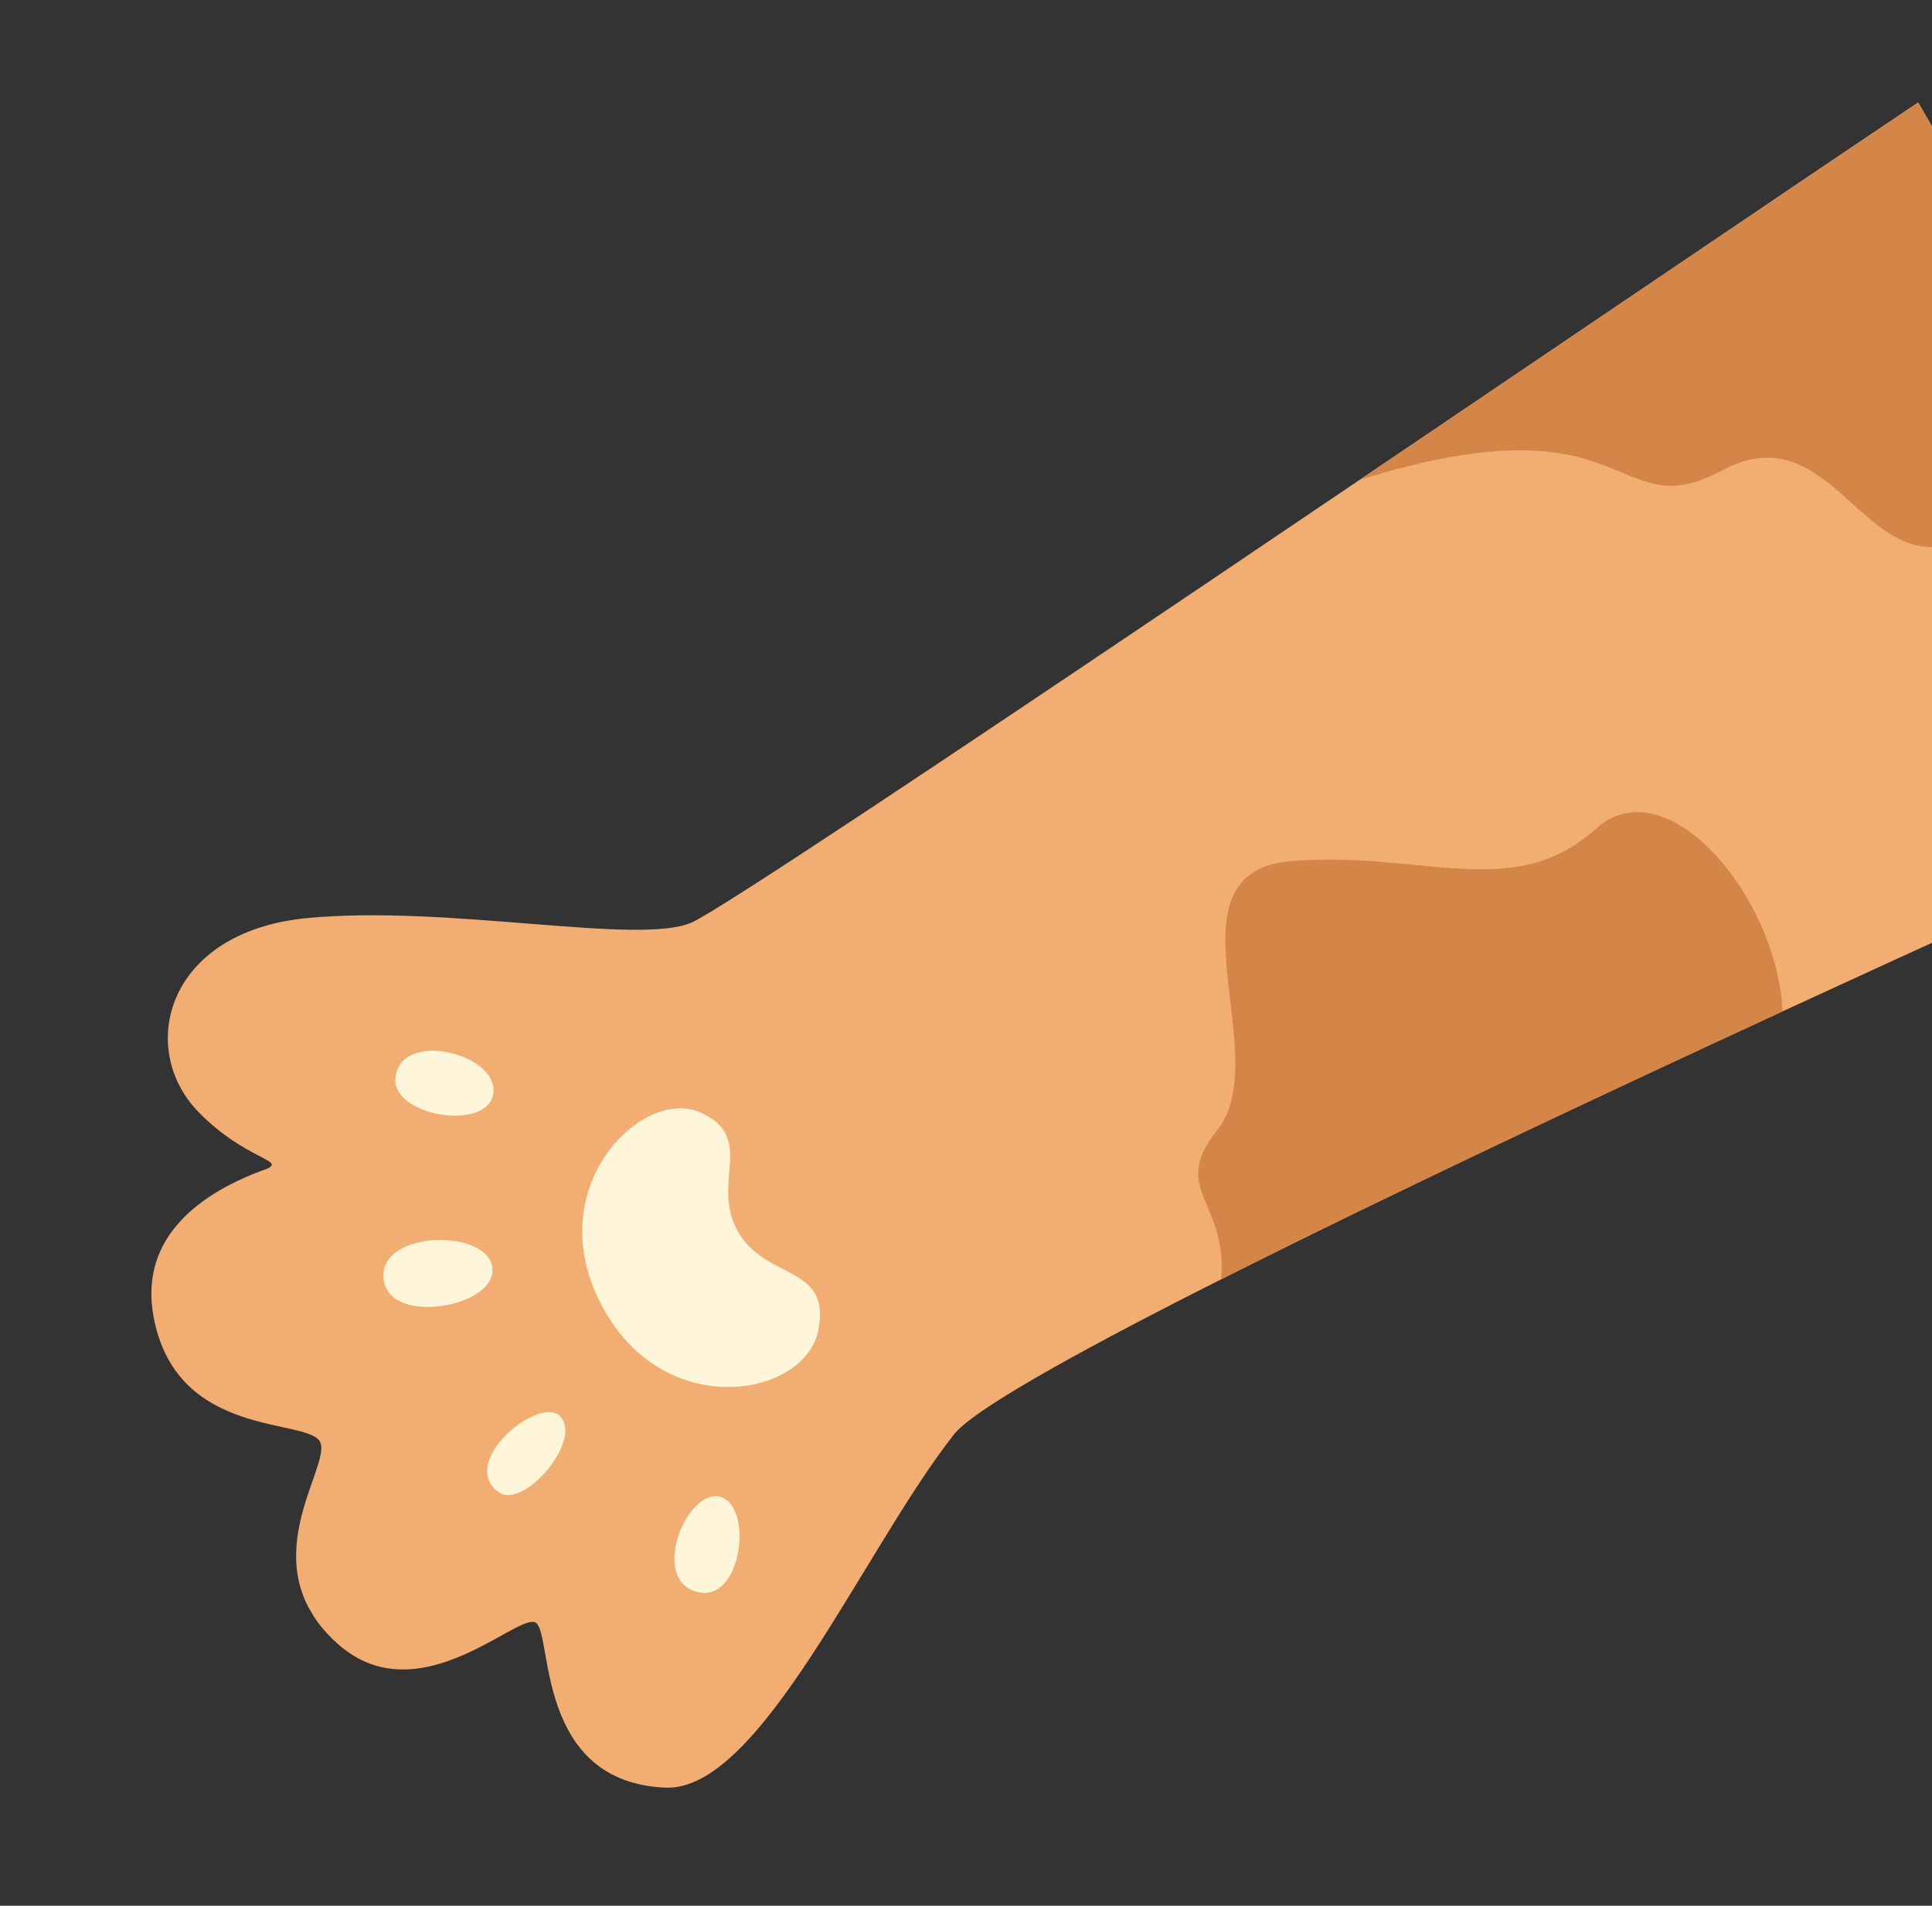 <svg width="225" height="222" viewBox="0 0 225 222" fill="none" xmlns="http://www.w3.org/2000/svg">
<rect x="0" y="0" width="225" height="222" fill="#333333" stroke="none"/>
<g clip-path="url(#clip0)">
<path d="M111.125 167.064C100.596 180.41 88.601 208.719 77.493 208.243C62.384 207.591 64.367 190.52 62.435 189.053C60.502 187.585 48.828 199.942 39.345 191.505C29.05 182.351 38.499 171.045 37.317 168.058C36.135 165.07 20.648 167.798 17.909 153.512C16.05 143.884 23.778 138.743 31.085 136.156C33.335 135.129 28.483 135.064 23.09 129.508C15.961 122.171 19.306 108.543 35.724 106.952C52.142 105.362 74.294 110.163 80.517 107.478C86.74 104.793 188.644 35.24 223.386 11.934L268.559 90.177C268.559 90.177 119.666 156.253 111.125 167.064Z" fill="#F2AE72"/>
<path d="M70.481 152.806C62.391 138.793 74.612 126.657 81.415 129.532C88.218 132.406 82.662 137.787 85.96 143.499C89.258 149.211 96.829 147.289 95.293 154.978C93.756 162.667 77.859 165.585 70.481 152.806Z" fill="#FFF6D9"/>
<path d="M80.764 185.309C86.255 187.396 87.851 175.788 84.044 174.418C80.236 173.049 75.761 183.408 80.764 185.309Z" fill="#FFF6D9"/>
<path d="M58.026 173.797C60.963 176.004 68.064 167.577 65.156 164.921C62.647 162.631 53.366 170.3 58.026 173.797Z" fill="#FFF6D9"/>
<path d="M44.738 149.373C45.832 154.476 58.162 152.113 57.318 147.525C56.473 142.936 43.457 143.402 44.738 149.373Z" fill="#FFF6D9"/>
<path d="M46.065 125.415C45.403 130.033 56.829 131.892 57.459 127.357C58.088 122.822 46.854 119.879 46.065 125.415Z" fill="#FFF6D9"/>
<path d="M158.367 55.897C190.502 45.857 187.72 61.674 200.542 54.802C213.365 47.929 217.065 67.475 228.056 63.062C234.038 60.662 243.534 61.854 249.53 57.204L223.412 11.966C209.218 21.451 183.85 38.67 158.367 55.897Z" fill="#D48648"/>
<path d="M185.88 96.522C176.269 105.199 165.689 99.066 150.364 100.312C135.038 101.559 148.664 123.055 141.735 131.685C136.192 138.591 143.016 139.917 142.208 149.031C160.908 139.601 185.265 128.122 207.601 117.817C206.939 104.26 194.013 89.195 185.88 96.522Z" fill="#D48648"/>
</g>
<defs>
<clipPath id="clip0">
<rect width="112" height="250" fill="white" transform="translate(56 222) rotate(-120)"/>
</clipPath>
</defs>
</svg>
